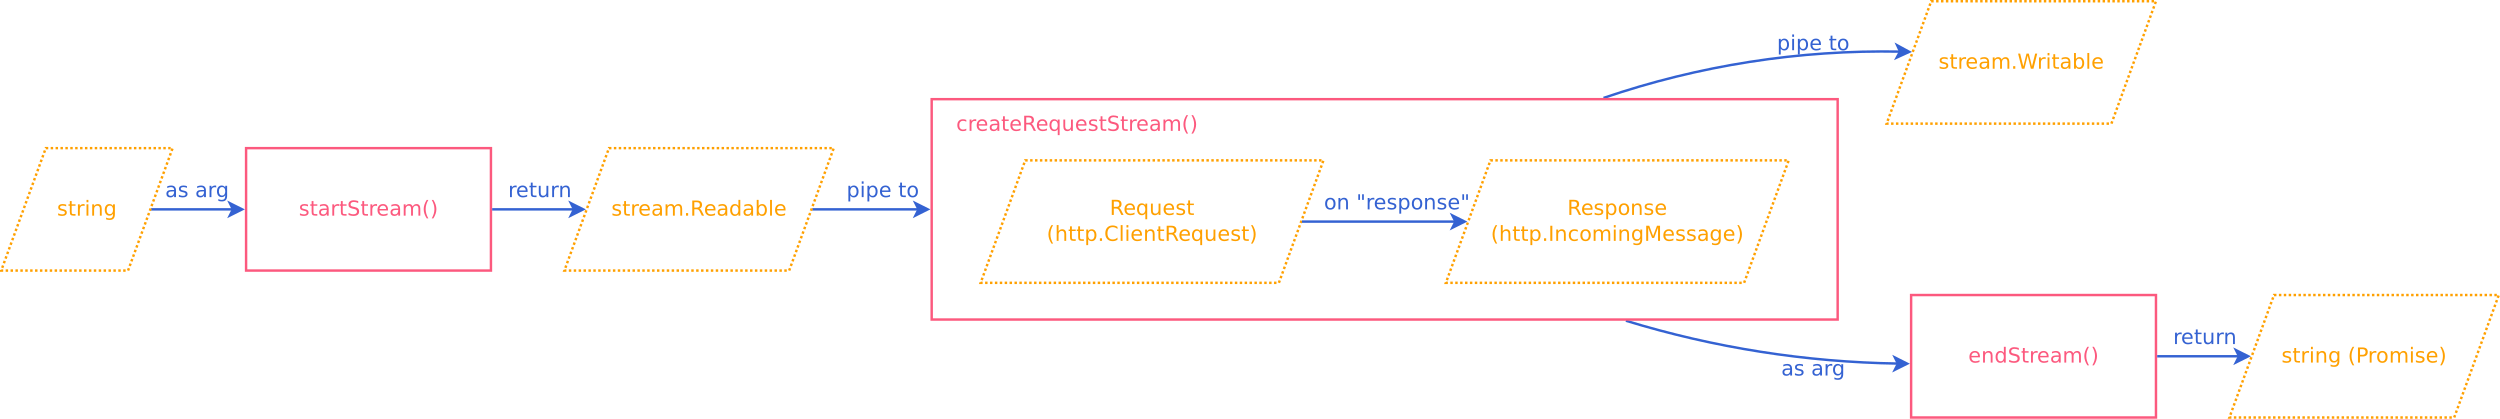<?xml version="1.0" encoding="UTF-8"?>
<svg xmlns="http://www.w3.org/2000/svg" xmlns:xlink="http://www.w3.org/1999/xlink" width="2042pt" height="342pt" viewBox="0 0 2042 342" version="1.1">
<defs>
<g>
<symbol overflow="visible" id="glyph0-0">
<path style="stroke:none;" d="M 0.844 3 L 0.844 -11.938 L 9.312 -11.938 L 9.312 3 Z M 1.797 2.047 L 8.375 2.047 L 8.375 -10.984 L 1.797 -10.984 Z M 1.797 2.047 "/>
</symbol>
<symbol overflow="visible" id="glyph0-1">
<path style="stroke:none;" d="M 7.5 -8.984 L 7.5 -7.547 C 7.07 -7.766 6.625 -7.93 6.156 -8.047 C 5.695 -8.16 5.219 -8.219 4.719 -8.219 C 3.969 -8.219 3.398 -8.098 3.016 -7.859 C 2.641 -7.629 2.453 -7.285 2.453 -6.828 C 2.453 -6.473 2.586 -6.191 2.859 -5.984 C 3.129 -5.785 3.672 -5.598 4.484 -5.422 L 5.016 -5.297 C 6.086 -5.066 6.852 -4.738 7.312 -4.312 C 7.77 -3.895 8 -3.312 8 -2.562 C 8 -1.695 7.656 -1.016 6.969 -0.516 C 6.289 -0.016 5.359 0.234 4.172 0.234 C 3.672 0.234 3.148 0.188 2.609 0.094 C 2.078 0 1.516 -0.145 0.922 -0.344 L 0.922 -1.906 C 1.484 -1.613 2.035 -1.395 2.578 -1.25 C 3.129 -1.102 3.672 -1.031 4.203 -1.031 C 4.922 -1.031 5.473 -1.148 5.859 -1.391 C 6.242 -1.641 6.438 -1.988 6.438 -2.438 C 6.438 -2.852 6.297 -3.172 6.016 -3.391 C 5.734 -3.609 5.125 -3.82 4.188 -4.031 L 3.656 -4.156 C 2.707 -4.352 2.023 -4.656 1.609 -5.062 C 1.191 -5.477 0.984 -6.039 0.984 -6.75 C 0.984 -7.625 1.289 -8.297 1.906 -8.766 C 2.531 -9.242 3.41 -9.484 4.547 -9.484 C 5.109 -9.484 5.633 -9.441 6.125 -9.359 C 6.625 -9.273 7.082 -9.148 7.5 -8.984 Z M 7.5 -8.984 "/>
</symbol>
<symbol overflow="visible" id="glyph0-2">
<path style="stroke:none;" d="M 3.094 -11.891 L 3.094 -9.266 L 6.234 -9.266 L 6.234 -8.078 L 3.094 -8.078 L 3.094 -3.047 C 3.094 -2.297 3.195 -1.812 3.406 -1.594 C 3.613 -1.383 4.035 -1.281 4.672 -1.281 L 6.234 -1.281 L 6.234 0 L 4.672 0 C 3.492 0 2.68 -0.219 2.234 -0.656 C 1.797 -1.094 1.578 -1.891 1.578 -3.047 L 1.578 -8.078 L 0.453 -8.078 L 0.453 -9.266 L 1.578 -9.266 L 1.578 -11.891 Z M 3.094 -11.891 "/>
</symbol>
<symbol overflow="visible" id="glyph0-3">
<path style="stroke:none;" d="M 5.812 -4.656 C 4.582 -4.656 3.727 -4.516 3.25 -4.234 C 2.77 -3.953 2.531 -3.473 2.531 -2.797 C 2.531 -2.254 2.707 -1.82 3.062 -1.5 C 3.426 -1.188 3.914 -1.031 4.531 -1.031 C 5.375 -1.031 6.047 -1.328 6.547 -1.922 C 7.055 -2.523 7.312 -3.32 7.312 -4.312 L 7.312 -4.656 Z M 8.844 -5.281 L 8.844 0 L 7.312 0 L 7.312 -1.406 C 6.969 -0.844 6.535 -0.426 6.016 -0.156 C 5.504 0.102 4.875 0.234 4.125 0.234 C 3.176 0.234 2.422 -0.031 1.859 -0.562 C 1.297 -1.094 1.016 -1.805 1.016 -2.703 C 1.016 -3.742 1.363 -4.523 2.062 -5.047 C 2.758 -5.578 3.801 -5.844 5.188 -5.844 L 7.312 -5.844 L 7.312 -6 C 7.312 -6.695 7.082 -7.238 6.625 -7.625 C 6.164 -8.008 5.52 -8.203 4.688 -8.203 C 4.156 -8.203 3.641 -8.133 3.141 -8 C 2.641 -7.875 2.16 -7.688 1.703 -7.438 L 1.703 -8.844 C 2.254 -9.051 2.789 -9.207 3.312 -9.312 C 3.844 -9.426 4.352 -9.484 4.844 -9.484 C 6.188 -9.484 7.188 -9.133 7.844 -8.438 C 8.508 -7.75 8.844 -6.695 8.844 -5.281 Z M 8.844 -5.281 "/>
</symbol>
<symbol overflow="visible" id="glyph0-4">
<path style="stroke:none;" d="M 6.969 -7.844 C 6.789 -7.938 6.602 -8.004 6.406 -8.047 C 6.207 -8.098 5.984 -8.125 5.734 -8.125 C 4.879 -8.125 4.219 -7.844 3.75 -7.281 C 3.289 -6.727 3.062 -5.926 3.062 -4.875 L 3.062 0 L 1.531 0 L 1.531 -9.266 L 3.062 -9.266 L 3.062 -7.828 C 3.383 -8.391 3.801 -8.805 4.312 -9.078 C 4.832 -9.348 5.457 -9.484 6.188 -9.484 C 6.289 -9.484 6.406 -9.473 6.531 -9.453 C 6.656 -9.441 6.797 -9.426 6.953 -9.406 Z M 6.969 -7.844 "/>
</symbol>
<symbol overflow="visible" id="glyph0-5">
<path style="stroke:none;" d="M 9.062 -11.938 L 9.062 -10.312 C 8.426 -10.613 7.828 -10.836 7.266 -10.984 C 6.703 -11.141 6.16 -11.219 5.641 -11.219 C 4.734 -11.219 4.031 -11.039 3.531 -10.688 C 3.039 -10.332 2.797 -9.832 2.797 -9.188 C 2.797 -8.633 2.957 -8.219 3.281 -7.938 C 3.613 -7.664 4.238 -7.441 5.156 -7.266 L 6.156 -7.062 C 7.406 -6.82 8.328 -6.398 8.922 -5.797 C 9.516 -5.203 9.812 -4.406 9.812 -3.406 C 9.812 -2.207 9.41 -1.301 8.609 -0.688 C 7.805 -0.07 6.629 0.234 5.078 0.234 C 4.492 0.234 3.867 0.164 3.203 0.031 C 2.547 -0.094 1.867 -0.285 1.172 -0.547 L 1.172 -2.266 C 1.848 -1.891 2.508 -1.602 3.156 -1.406 C 3.812 -1.207 4.453 -1.109 5.078 -1.109 C 6.035 -1.109 6.77 -1.297 7.281 -1.672 C 7.801 -2.047 8.062 -2.582 8.062 -3.281 C 8.062 -3.883 7.875 -4.359 7.5 -4.703 C 7.133 -5.047 6.523 -5.301 5.672 -5.469 L 4.656 -5.672 C 3.406 -5.922 2.5 -6.312 1.938 -6.844 C 1.383 -7.375 1.109 -8.109 1.109 -9.047 C 1.109 -10.141 1.492 -11 2.266 -11.625 C 3.035 -12.258 4.098 -12.578 5.453 -12.578 C 6.023 -12.578 6.613 -12.52 7.219 -12.406 C 7.82 -12.301 8.438 -12.145 9.062 -11.938 Z M 9.062 -11.938 "/>
</symbol>
<symbol overflow="visible" id="glyph0-6">
<path style="stroke:none;" d="M 9.516 -5.016 L 9.516 -4.266 L 2.516 -4.266 C 2.586 -3.223 2.906 -2.426 3.469 -1.875 C 4.031 -1.32 4.816 -1.047 5.828 -1.047 C 6.41 -1.047 6.977 -1.117 7.531 -1.266 C 8.082 -1.41 8.625 -1.625 9.156 -1.906 L 9.156 -0.469 C 8.613 -0.238 8.055 -0.066 7.484 0.047 C 6.91 0.172 6.328 0.234 5.734 0.234 C 4.254 0.234 3.082 -0.191 2.219 -1.047 C 1.363 -1.91 0.938 -3.078 0.938 -4.547 C 0.938 -6.055 1.344 -7.254 2.156 -8.141 C 2.977 -9.035 4.082 -9.484 5.469 -9.484 C 6.719 -9.484 7.703 -9.082 8.422 -8.281 C 9.148 -7.477 9.516 -6.391 9.516 -5.016 Z M 8 -5.453 C 7.988 -6.285 7.754 -6.953 7.297 -7.453 C 6.836 -7.953 6.234 -8.203 5.484 -8.203 C 4.641 -8.203 3.961 -7.957 3.453 -7.469 C 2.941 -6.988 2.648 -6.316 2.578 -5.453 Z M 8 -5.453 "/>
</symbol>
<symbol overflow="visible" id="glyph0-7">
<path style="stroke:none;" d="M 8.812 -7.484 C 9.188 -8.172 9.641 -8.676 10.172 -9 C 10.703 -9.32 11.328 -9.484 12.047 -9.484 C 13.004 -9.484 13.742 -9.145 14.266 -8.469 C 14.797 -7.789 15.062 -6.832 15.062 -5.594 L 15.062 0 L 13.531 0 L 13.531 -5.547 C 13.531 -6.43 13.375 -7.086 13.062 -7.516 C 12.75 -7.941 12.27 -8.156 11.625 -8.156 C 10.832 -8.156 10.207 -7.895 9.75 -7.375 C 9.289 -6.852 9.062 -6.141 9.062 -5.234 L 9.062 0 L 7.531 0 L 7.531 -5.547 C 7.531 -6.43 7.375 -7.086 7.062 -7.516 C 6.75 -7.941 6.266 -8.156 5.609 -8.156 C 4.828 -8.156 4.207 -7.891 3.75 -7.359 C 3.289 -6.836 3.062 -6.129 3.062 -5.234 L 3.062 0 L 1.531 0 L 1.531 -9.266 L 3.062 -9.266 L 3.062 -7.828 C 3.414 -8.391 3.832 -8.805 4.312 -9.078 C 4.801 -9.348 5.379 -9.484 6.047 -9.484 C 6.711 -9.484 7.281 -9.312 7.75 -8.969 C 8.227 -8.625 8.582 -8.129 8.812 -7.484 Z M 8.812 -7.484 "/>
</symbol>
<symbol overflow="visible" id="glyph0-8">
<path style="stroke:none;" d="M 5.25 -12.859 C 4.508 -11.586 3.957 -10.332 3.594 -9.094 C 3.238 -7.852 3.062 -6.594 3.062 -5.312 C 3.062 -4.039 3.242 -2.781 3.609 -1.531 C 3.973 -0.281 4.52 0.973 5.25 2.234 L 3.922 2.234 C 3.098 0.941 2.477 -0.328 2.062 -1.578 C 1.656 -2.836 1.453 -4.082 1.453 -5.312 C 1.453 -6.539 1.656 -7.781 2.062 -9.031 C 2.469 -10.281 3.086 -11.555 3.922 -12.859 Z M 5.25 -12.859 "/>
</symbol>
<symbol overflow="visible" id="glyph0-9">
<path style="stroke:none;" d="M 1.359 -12.859 L 2.672 -12.859 C 3.504 -11.555 4.125 -10.281 4.531 -9.031 C 4.945 -7.781 5.156 -6.539 5.156 -5.312 C 5.156 -4.082 4.945 -2.836 4.531 -1.578 C 4.125 -0.328 3.504 0.941 2.672 2.234 L 1.359 2.234 C 2.086 0.973 2.633 -0.281 3 -1.531 C 3.363 -2.781 3.547 -4.039 3.547 -5.312 C 3.547 -6.594 3.363 -7.852 3 -9.094 C 2.633 -10.332 2.086 -11.586 1.359 -12.859 Z M 1.359 -12.859 "/>
</symbol>
<symbol overflow="visible" id="glyph0-10">
<path style="stroke:none;" d="M 1.594 -9.266 L 3.125 -9.266 L 3.125 0 L 1.594 0 Z M 1.594 -12.875 L 3.125 -12.875 L 3.125 -10.938 L 1.594 -10.938 Z M 1.594 -12.875 "/>
</symbol>
<symbol overflow="visible" id="glyph0-11">
<path style="stroke:none;" d="M 9.297 -5.594 L 9.297 0 L 7.781 0 L 7.781 -5.547 C 7.781 -6.422 7.609 -7.07 7.266 -7.5 C 6.922 -7.938 6.406 -8.156 5.719 -8.156 C 4.895 -8.156 4.242 -7.895 3.766 -7.375 C 3.297 -6.852 3.062 -6.141 3.062 -5.234 L 3.062 0 L 1.531 0 L 1.531 -9.266 L 3.062 -9.266 L 3.062 -7.828 C 3.426 -8.379 3.852 -8.789 4.344 -9.062 C 4.844 -9.344 5.414 -9.484 6.062 -9.484 C 7.125 -9.484 7.926 -9.156 8.469 -8.5 C 9.02 -7.844 9.297 -6.875 9.297 -5.594 Z M 9.297 -5.594 "/>
</symbol>
<symbol overflow="visible" id="glyph0-12">
<path style="stroke:none;" d="M 7.688 -4.734 C 7.688 -5.836 7.457 -6.691 7 -7.297 C 6.551 -7.91 5.914 -8.219 5.094 -8.219 C 4.281 -8.219 3.645 -7.91 3.188 -7.297 C 2.727 -6.691 2.5 -5.836 2.5 -4.734 C 2.5 -3.641 2.727 -2.789 3.188 -2.188 C 3.645 -1.582 4.281 -1.281 5.094 -1.281 C 5.914 -1.281 6.551 -1.582 7 -2.188 C 7.457 -2.789 7.688 -3.641 7.688 -4.734 Z M 9.219 -1.156 C 9.219 0.426 8.863 1.598 8.156 2.359 C 7.457 3.129 6.391 3.516 4.953 3.516 C 4.41 3.516 3.898 3.473 3.422 3.391 C 2.953 3.316 2.492 3.195 2.047 3.031 L 2.047 1.562 C 2.492 1.801 2.938 1.977 3.375 2.094 C 3.812 2.207 4.254 2.266 4.703 2.266 C 5.703 2.266 6.445 2.004 6.938 1.484 C 7.438 0.961 7.688 0.176 7.688 -0.875 L 7.688 -1.625 C 7.375 -1.082 6.973 -0.676 6.484 -0.406 C 5.992 -0.133 5.406 0 4.719 0 C 3.582 0 2.664 -0.43 1.969 -1.297 C 1.281 -2.16 0.938 -3.305 0.938 -4.734 C 0.938 -6.172 1.281 -7.32 1.969 -8.188 C 2.664 -9.051 3.582 -9.484 4.719 -9.484 C 5.406 -9.484 5.992 -9.348 6.484 -9.078 C 6.973 -8.805 7.375 -8.398 7.688 -7.859 L 7.688 -9.266 L 9.219 -9.266 Z M 9.219 -1.156 "/>
</symbol>
<symbol overflow="visible" id="glyph0-13">
<path style="stroke:none;" d="M 1.812 -2.094 L 3.562 -2.094 L 3.562 0 L 1.812 0 Z M 1.812 -2.094 "/>
</symbol>
<symbol overflow="visible" id="glyph0-14">
<path style="stroke:none;" d="M 7.516 -5.797 C 7.879 -5.672 8.227 -5.41 8.562 -5.016 C 8.906 -4.617 9.242 -4.07 9.578 -3.375 L 11.281 0 L 9.484 0 L 7.906 -3.172 C 7.5 -3.992 7.102 -4.539 6.719 -4.812 C 6.332 -5.082 5.812 -5.219 5.156 -5.219 L 3.328 -5.219 L 3.328 0 L 1.656 0 L 1.656 -12.344 L 5.438 -12.344 C 6.844 -12.344 7.895 -12.047 8.594 -11.453 C 9.289 -10.867 9.641 -9.984 9.641 -8.797 C 9.641 -8.016 9.457 -7.367 9.094 -6.859 C 8.727 -6.348 8.203 -5.992 7.516 -5.797 Z M 3.328 -10.969 L 3.328 -6.594 L 5.438 -6.594 C 6.238 -6.594 6.844 -6.773 7.25 -7.141 C 7.664 -7.516 7.875 -8.066 7.875 -8.797 C 7.875 -9.516 7.664 -10.055 7.25 -10.422 C 6.844 -10.785 6.238 -10.969 5.438 -10.969 Z M 3.328 -10.969 "/>
</symbol>
<symbol overflow="visible" id="glyph0-15">
<path style="stroke:none;" d="M 7.688 -7.859 L 7.688 -12.875 L 9.219 -12.875 L 9.219 0 L 7.688 0 L 7.688 -1.391 C 7.375 -0.836 6.973 -0.426 6.484 -0.156 C 5.992 0.102 5.406 0.234 4.719 0.234 C 3.602 0.234 2.691 -0.207 1.984 -1.094 C 1.285 -1.988 0.938 -3.164 0.938 -4.625 C 0.938 -6.082 1.285 -7.254 1.984 -8.141 C 2.691 -9.035 3.602 -9.484 4.719 -9.484 C 5.406 -9.484 5.992 -9.348 6.484 -9.078 C 6.973 -8.816 7.375 -8.41 7.688 -7.859 Z M 2.5 -4.625 C 2.5 -3.5 2.727 -2.617 3.188 -1.984 C 3.656 -1.348 4.289 -1.031 5.094 -1.031 C 5.895 -1.031 6.523 -1.348 6.984 -1.984 C 7.453 -2.617 7.688 -3.5 7.688 -4.625 C 7.688 -5.738 7.453 -6.613 6.984 -7.25 C 6.523 -7.895 5.895 -8.219 5.094 -8.219 C 4.289 -8.219 3.656 -7.895 3.188 -7.25 C 2.727 -6.613 2.5 -5.738 2.5 -4.625 Z M 2.5 -4.625 "/>
</symbol>
<symbol overflow="visible" id="glyph0-16">
<path style="stroke:none;" d="M 8.25 -4.625 C 8.25 -5.738 8.016 -6.613 7.547 -7.25 C 7.086 -7.895 6.457 -8.219 5.656 -8.219 C 4.852 -8.219 4.219 -7.895 3.75 -7.25 C 3.289 -6.613 3.062 -5.738 3.062 -4.625 C 3.062 -3.5 3.289 -2.617 3.75 -1.984 C 4.219 -1.348 4.852 -1.031 5.656 -1.031 C 6.457 -1.031 7.086 -1.348 7.547 -1.984 C 8.016 -2.617 8.25 -3.5 8.25 -4.625 Z M 3.062 -7.859 C 3.383 -8.41 3.789 -8.816 4.281 -9.078 C 4.77 -9.348 5.352 -9.484 6.031 -9.484 C 7.156 -9.484 8.066 -9.035 8.766 -8.141 C 9.473 -7.254 9.828 -6.082 9.828 -4.625 C 9.828 -3.164 9.473 -1.988 8.766 -1.094 C 8.066 -0.207 7.156 0.234 6.031 0.234 C 5.352 0.234 4.77 0.102 4.281 -0.156 C 3.789 -0.426 3.383 -0.836 3.062 -1.391 L 3.062 0 L 1.531 0 L 1.531 -12.875 L 3.062 -12.875 Z M 3.062 -7.859 "/>
</symbol>
<symbol overflow="visible" id="glyph0-17">
<path style="stroke:none;" d="M 1.594 -12.875 L 3.125 -12.875 L 3.125 0 L 1.594 0 Z M 1.594 -12.875 "/>
</symbol>
<symbol overflow="visible" id="glyph0-18">
<path style="stroke:none;" d="M 0.562 -12.344 L 2.25 -12.344 L 4.844 -1.906 L 7.438 -12.344 L 9.312 -12.344 L 11.906 -1.906 L 14.5 -12.344 L 16.188 -12.344 L 13.094 0 L 10.984 0 L 8.391 -10.719 L 5.75 0 L 3.656 0 Z M 0.562 -12.344 "/>
</symbol>
<symbol overflow="visible" id="glyph0-19">
<path style="stroke:none;" d=""/>
</symbol>
<symbol overflow="visible" id="glyph0-20">
<path style="stroke:none;" d="M 3.328 -10.969 L 3.328 -6.328 L 5.438 -6.328 C 6.207 -6.328 6.805 -6.531 7.234 -6.938 C 7.66 -7.344 7.875 -7.914 7.875 -8.656 C 7.875 -9.395 7.66 -9.961 7.234 -10.359 C 6.805 -10.766 6.207 -10.969 5.438 -10.969 Z M 1.656 -12.344 L 5.438 -12.344 C 6.82 -12.344 7.867 -12.031 8.578 -11.406 C 9.285 -10.781 9.641 -9.863 9.641 -8.656 C 9.641 -7.438 9.285 -6.516 8.578 -5.891 C 7.867 -5.273 6.82 -4.969 5.438 -4.969 L 3.328 -4.969 L 3.328 0 L 1.656 0 Z M 1.656 -12.344 "/>
</symbol>
<symbol overflow="visible" id="glyph0-21">
<path style="stroke:none;" d="M 5.188 -8.203 C 4.375 -8.203 3.727 -7.879 3.25 -7.234 C 2.77 -6.598 2.531 -5.727 2.531 -4.625 C 2.531 -3.508 2.766 -2.633 3.234 -2 C 3.711 -1.363 4.363 -1.047 5.188 -1.047 C 6 -1.047 6.641 -1.363 7.109 -2 C 7.586 -2.645 7.828 -3.52 7.828 -4.625 C 7.828 -5.719 7.586 -6.586 7.109 -7.234 C 6.641 -7.879 6 -8.203 5.188 -8.203 Z M 5.188 -9.484 C 6.508 -9.484 7.547 -9.051 8.297 -8.188 C 9.055 -7.332 9.438 -6.145 9.438 -4.625 C 9.438 -3.102 9.055 -1.91 8.297 -1.047 C 7.547 -0.191 6.508 0.234 5.188 0.234 C 3.852 0.234 2.812 -0.191 2.062 -1.047 C 1.312 -1.91 0.938 -3.102 0.938 -4.625 C 0.938 -6.145 1.312 -7.332 2.062 -8.188 C 2.812 -9.051 3.852 -9.484 5.188 -9.484 Z M 5.188 -9.484 "/>
</symbol>
<symbol overflow="visible" id="glyph0-22">
<path style="stroke:none;" d="M 8.266 -8.906 L 8.266 -7.484 C 7.828 -7.723 7.391 -7.898 6.953 -8.016 C 6.523 -8.141 6.094 -8.203 5.656 -8.203 C 4.664 -8.203 3.895 -7.883 3.344 -7.25 C 2.801 -6.625 2.531 -5.75 2.531 -4.625 C 2.531 -3.488 2.801 -2.609 3.344 -1.984 C 3.895 -1.359 4.664 -1.047 5.656 -1.047 C 6.094 -1.047 6.523 -1.102 6.953 -1.219 C 7.391 -1.344 7.828 -1.523 8.266 -1.766 L 8.266 -0.359 C 7.836 -0.16 7.395 -0.016 6.938 0.078 C 6.488 0.18 6.004 0.234 5.484 0.234 C 4.098 0.234 2.992 -0.203 2.172 -1.078 C 1.348 -1.953 0.938 -3.133 0.938 -4.625 C 0.938 -6.133 1.348 -7.32 2.172 -8.188 C 3.004 -9.051 4.145 -9.484 5.594 -9.484 C 6.062 -9.484 6.52 -9.438 6.969 -9.344 C 7.414 -9.25 7.848 -9.102 8.266 -8.906 Z M 8.266 -8.906 "/>
</symbol>
<symbol overflow="visible" id="glyph0-23">
<path style="stroke:none;" d="M 2.5 -4.625 C 2.5 -3.5 2.727 -2.617 3.188 -1.984 C 3.656 -1.348 4.289 -1.031 5.094 -1.031 C 5.895 -1.031 6.523 -1.348 6.984 -1.984 C 7.453 -2.617 7.688 -3.5 7.688 -4.625 C 7.688 -5.738 7.453 -6.613 6.984 -7.25 C 6.523 -7.895 5.895 -8.219 5.094 -8.219 C 4.289 -8.219 3.656 -7.895 3.188 -7.25 C 2.727 -6.613 2.5 -5.738 2.5 -4.625 Z M 7.688 -1.391 C 7.375 -0.836 6.973 -0.426 6.484 -0.156 C 5.992 0.102 5.406 0.234 4.719 0.234 C 3.602 0.234 2.691 -0.207 1.984 -1.094 C 1.285 -1.988 0.938 -3.164 0.938 -4.625 C 0.938 -6.082 1.285 -7.254 1.984 -8.141 C 2.691 -9.035 3.602 -9.484 4.719 -9.484 C 5.406 -9.484 5.992 -9.348 6.484 -9.078 C 6.973 -8.816 7.375 -8.41 7.688 -7.859 L 7.688 -9.266 L 9.219 -9.266 L 9.219 3.516 L 7.688 3.516 Z M 7.688 -1.391 "/>
</symbol>
<symbol overflow="visible" id="glyph0-24">
<path style="stroke:none;" d="M 1.438 -3.656 L 1.438 -9.266 L 2.953 -9.266 L 2.953 -3.719 C 2.953 -2.832 3.125 -2.172 3.469 -1.734 C 3.812 -1.297 4.328 -1.078 5.016 -1.078 C 5.836 -1.078 6.484 -1.336 6.953 -1.859 C 7.43 -2.391 7.672 -3.109 7.672 -4.016 L 7.672 -9.266 L 9.203 -9.266 L 9.203 0 L 7.672 0 L 7.672 -1.422 C 7.305 -0.859 6.879 -0.441 6.391 -0.172 C 5.898 0.098 5.332 0.234 4.688 0.234 C 3.625 0.234 2.816 -0.094 2.266 -0.75 C 1.711 -1.414 1.438 -2.383 1.438 -3.656 Z M 1.438 -3.656 "/>
</symbol>
<symbol overflow="visible" id="glyph0-25">
<path style="stroke:none;" d="M 9.297 -5.594 L 9.297 0 L 7.781 0 L 7.781 -5.547 C 7.781 -6.422 7.609 -7.07 7.266 -7.5 C 6.922 -7.938 6.406 -8.156 5.719 -8.156 C 4.895 -8.156 4.242 -7.895 3.766 -7.375 C 3.297 -6.852 3.062 -6.141 3.062 -5.234 L 3.062 0 L 1.531 0 L 1.531 -12.875 L 3.062 -12.875 L 3.062 -7.828 C 3.426 -8.379 3.852 -8.789 4.344 -9.062 C 4.844 -9.344 5.414 -9.484 6.062 -9.484 C 7.125 -9.484 7.926 -9.156 8.469 -8.5 C 9.02 -7.844 9.297 -6.875 9.297 -5.594 Z M 9.297 -5.594 "/>
</symbol>
<symbol overflow="visible" id="glyph0-26">
<path style="stroke:none;" d="M 3.062 -1.391 L 3.062 3.516 L 1.531 3.516 L 1.531 -9.266 L 3.062 -9.266 L 3.062 -7.859 C 3.383 -8.41 3.789 -8.816 4.281 -9.078 C 4.77 -9.348 5.352 -9.484 6.031 -9.484 C 7.156 -9.484 8.066 -9.035 8.766 -8.141 C 9.473 -7.254 9.828 -6.082 9.828 -4.625 C 9.828 -3.164 9.473 -1.988 8.766 -1.094 C 8.066 -0.207 7.156 0.234 6.031 0.234 C 5.352 0.234 4.77 0.102 4.281 -0.156 C 3.789 -0.426 3.383 -0.836 3.062 -1.391 Z M 8.25 -4.625 C 8.25 -5.738 8.016 -6.613 7.547 -7.25 C 7.086 -7.895 6.457 -8.219 5.656 -8.219 C 4.852 -8.219 4.219 -7.895 3.75 -7.25 C 3.289 -6.613 3.062 -5.738 3.062 -4.625 C 3.062 -3.5 3.289 -2.617 3.75 -1.984 C 4.219 -1.348 4.852 -1.031 5.656 -1.031 C 6.457 -1.031 7.086 -1.348 7.547 -1.984 C 8.016 -2.617 8.25 -3.5 8.25 -4.625 Z M 8.25 -4.625 "/>
</symbol>
<symbol overflow="visible" id="glyph0-27">
<path style="stroke:none;" d="M 10.906 -11.391 L 10.906 -9.641 C 10.344 -10.16 9.742 -10.551 9.109 -10.812 C 8.473 -11.07 7.797 -11.203 7.078 -11.203 C 5.672 -11.203 4.594 -10.77 3.844 -9.906 C 3.094 -9.039 2.719 -7.789 2.719 -6.156 C 2.719 -4.531 3.094 -3.285 3.844 -2.422 C 4.594 -1.566 5.672 -1.141 7.078 -1.141 C 7.797 -1.141 8.473 -1.266 9.109 -1.516 C 9.742 -1.773 10.344 -2.172 10.906 -2.703 L 10.906 -0.953 C 10.32 -0.555 9.703 -0.258 9.047 -0.062 C 8.398 0.133 7.711 0.234 6.984 0.234 C 5.109 0.234 3.633 -0.332 2.562 -1.469 C 1.488 -2.613 0.953 -4.176 0.953 -6.156 C 0.953 -8.145 1.488 -9.711 2.562 -10.859 C 3.633 -12.004 5.109 -12.578 6.984 -12.578 C 7.723 -12.578 8.414 -12.477 9.062 -12.281 C 9.719 -12.082 10.332 -11.785 10.906 -11.391 Z M 10.906 -11.391 "/>
</symbol>
<symbol overflow="visible" id="glyph0-28">
<path style="stroke:none;" d="M 1.656 -12.344 L 3.328 -12.344 L 3.328 0 L 1.656 0 Z M 1.656 -12.344 "/>
</symbol>
<symbol overflow="visible" id="glyph0-29">
<path style="stroke:none;" d="M 1.656 -12.344 L 4.156 -12.344 L 7.297 -3.938 L 10.469 -12.344 L 12.953 -12.344 L 12.953 0 L 11.328 0 L 11.328 -10.844 L 8.141 -2.375 L 6.469 -2.375 L 3.281 -10.844 L 3.281 0 L 1.656 0 Z M 1.656 -12.344 "/>
</symbol>
<symbol overflow="visible" id="glyph1-0">
<path style="stroke:none;" d="M 0.844 3 L 0.844 -11.938 L 9.312 -11.938 L 9.312 3 Z M 1.797 2.047 L 8.375 2.047 L 8.375 -10.984 L 1.797 -10.984 Z M 1.797 2.047 "/>
</symbol>
<symbol overflow="visible" id="glyph1-1">
<path style="stroke:none;" d="M 3.062 -1.391 L 3.062 3.516 L 1.531 3.516 L 1.531 -9.266 L 3.062 -9.266 L 3.062 -7.859 C 3.383 -8.41 3.789 -8.816 4.281 -9.078 C 4.77 -9.348 5.352 -9.484 6.031 -9.484 C 7.156 -9.484 8.066 -9.035 8.766 -8.141 C 9.473 -7.254 9.828 -6.082 9.828 -4.625 C 9.828 -3.164 9.473 -1.988 8.766 -1.094 C 8.066 -0.207 7.156 0.234 6.031 0.234 C 5.352 0.234 4.77 0.102 4.281 -0.156 C 3.789 -0.426 3.383 -0.836 3.062 -1.391 Z M 8.25 -4.625 C 8.25 -5.738 8.016 -6.613 7.547 -7.25 C 7.086 -7.895 6.457 -8.219 5.656 -8.219 C 4.852 -8.219 4.219 -7.895 3.75 -7.25 C 3.289 -6.613 3.062 -5.738 3.062 -4.625 C 3.062 -3.5 3.289 -2.617 3.75 -1.984 C 4.219 -1.348 4.852 -1.031 5.656 -1.031 C 6.457 -1.031 7.086 -1.348 7.547 -1.984 C 8.016 -2.617 8.25 -3.5 8.25 -4.625 Z M 8.25 -4.625 "/>
</symbol>
<symbol overflow="visible" id="glyph1-2">
<path style="stroke:none;" d="M 1.594 -9.266 L 3.125 -9.266 L 3.125 0 L 1.594 0 Z M 1.594 -12.875 L 3.125 -12.875 L 3.125 -10.938 L 1.594 -10.938 Z M 1.594 -12.875 "/>
</symbol>
<symbol overflow="visible" id="glyph1-3">
<path style="stroke:none;" d="M 9.516 -5.016 L 9.516 -4.266 L 2.516 -4.266 C 2.586 -3.223 2.906 -2.426 3.469 -1.875 C 4.031 -1.32 4.816 -1.047 5.828 -1.047 C 6.41 -1.047 6.977 -1.117 7.531 -1.266 C 8.082 -1.41 8.625 -1.625 9.156 -1.906 L 9.156 -0.469 C 8.613 -0.238 8.055 -0.066 7.484 0.047 C 6.91 0.172 6.328 0.234 5.734 0.234 C 4.254 0.234 3.082 -0.191 2.219 -1.047 C 1.363 -1.91 0.938 -3.078 0.938 -4.547 C 0.938 -6.055 1.344 -7.254 2.156 -8.141 C 2.977 -9.035 4.082 -9.484 5.469 -9.484 C 6.719 -9.484 7.703 -9.082 8.422 -8.281 C 9.148 -7.477 9.516 -6.391 9.516 -5.016 Z M 8 -5.453 C 7.988 -6.285 7.754 -6.953 7.297 -7.453 C 6.836 -7.953 6.234 -8.203 5.484 -8.203 C 4.641 -8.203 3.961 -7.957 3.453 -7.469 C 2.941 -6.988 2.648 -6.316 2.578 -5.453 Z M 8 -5.453 "/>
</symbol>
<symbol overflow="visible" id="glyph1-4">
<path style="stroke:none;" d=""/>
</symbol>
<symbol overflow="visible" id="glyph1-5">
<path style="stroke:none;" d="M 3.094 -11.891 L 3.094 -9.266 L 6.234 -9.266 L 6.234 -8.078 L 3.094 -8.078 L 3.094 -3.047 C 3.094 -2.297 3.195 -1.812 3.406 -1.594 C 3.613 -1.383 4.035 -1.281 4.672 -1.281 L 6.234 -1.281 L 6.234 0 L 4.672 0 C 3.492 0 2.68 -0.219 2.234 -0.656 C 1.797 -1.094 1.578 -1.891 1.578 -3.047 L 1.578 -8.078 L 0.453 -8.078 L 0.453 -9.266 L 1.578 -9.266 L 1.578 -11.891 Z M 3.094 -11.891 "/>
</symbol>
<symbol overflow="visible" id="glyph1-6">
<path style="stroke:none;" d="M 5.188 -8.203 C 4.375 -8.203 3.727 -7.879 3.25 -7.234 C 2.77 -6.598 2.531 -5.727 2.531 -4.625 C 2.531 -3.508 2.766 -2.633 3.234 -2 C 3.711 -1.363 4.363 -1.047 5.188 -1.047 C 6 -1.047 6.641 -1.363 7.109 -2 C 7.586 -2.645 7.828 -3.52 7.828 -4.625 C 7.828 -5.719 7.586 -6.586 7.109 -7.234 C 6.641 -7.879 6 -8.203 5.188 -8.203 Z M 5.188 -9.484 C 6.508 -9.484 7.547 -9.051 8.297 -8.188 C 9.055 -7.332 9.438 -6.145 9.438 -4.625 C 9.438 -3.102 9.055 -1.91 8.297 -1.047 C 7.547 -0.191 6.508 0.234 5.188 0.234 C 3.852 0.234 2.812 -0.191 2.062 -1.047 C 1.312 -1.91 0.938 -3.102 0.938 -4.625 C 0.938 -6.145 1.312 -7.332 2.062 -8.188 C 2.812 -9.051 3.852 -9.484 5.188 -9.484 Z M 5.188 -9.484 "/>
</symbol>
<symbol overflow="visible" id="glyph1-7">
<path style="stroke:none;" d="M 5.812 -4.656 C 4.582 -4.656 3.727 -4.516 3.25 -4.234 C 2.77 -3.953 2.531 -3.473 2.531 -2.797 C 2.531 -2.254 2.707 -1.82 3.062 -1.5 C 3.426 -1.188 3.914 -1.031 4.531 -1.031 C 5.375 -1.031 6.047 -1.328 6.547 -1.922 C 7.055 -2.523 7.312 -3.32 7.312 -4.312 L 7.312 -4.656 Z M 8.844 -5.281 L 8.844 0 L 7.312 0 L 7.312 -1.406 C 6.969 -0.844 6.535 -0.426 6.016 -0.156 C 5.504 0.102 4.875 0.234 4.125 0.234 C 3.176 0.234 2.422 -0.031 1.859 -0.562 C 1.297 -1.094 1.016 -1.805 1.016 -2.703 C 1.016 -3.742 1.363 -4.523 2.062 -5.047 C 2.758 -5.578 3.801 -5.844 5.188 -5.844 L 7.312 -5.844 L 7.312 -6 C 7.312 -6.695 7.082 -7.238 6.625 -7.625 C 6.164 -8.008 5.52 -8.203 4.688 -8.203 C 4.156 -8.203 3.641 -8.133 3.141 -8 C 2.641 -7.875 2.16 -7.688 1.703 -7.438 L 1.703 -8.844 C 2.254 -9.051 2.789 -9.207 3.312 -9.312 C 3.844 -9.426 4.352 -9.484 4.844 -9.484 C 6.188 -9.484 7.188 -9.133 7.844 -8.438 C 8.508 -7.75 8.844 -6.695 8.844 -5.281 Z M 8.844 -5.281 "/>
</symbol>
<symbol overflow="visible" id="glyph1-8">
<path style="stroke:none;" d="M 7.5 -8.984 L 7.5 -7.547 C 7.07 -7.766 6.625 -7.93 6.156 -8.047 C 5.695 -8.16 5.219 -8.219 4.719 -8.219 C 3.969 -8.219 3.398 -8.098 3.016 -7.859 C 2.641 -7.629 2.453 -7.285 2.453 -6.828 C 2.453 -6.473 2.586 -6.191 2.859 -5.984 C 3.129 -5.785 3.672 -5.598 4.484 -5.422 L 5.016 -5.297 C 6.086 -5.066 6.852 -4.738 7.312 -4.312 C 7.77 -3.895 8 -3.312 8 -2.562 C 8 -1.695 7.656 -1.016 6.969 -0.516 C 6.289 -0.016 5.359 0.234 4.172 0.234 C 3.672 0.234 3.148 0.188 2.609 0.094 C 2.078 0 1.516 -0.145 0.922 -0.344 L 0.922 -1.906 C 1.484 -1.613 2.035 -1.395 2.578 -1.25 C 3.129 -1.102 3.672 -1.031 4.203 -1.031 C 4.922 -1.031 5.473 -1.148 5.859 -1.391 C 6.242 -1.641 6.438 -1.988 6.438 -2.438 C 6.438 -2.852 6.297 -3.172 6.016 -3.391 C 5.734 -3.609 5.125 -3.82 4.188 -4.031 L 3.656 -4.156 C 2.707 -4.352 2.023 -4.656 1.609 -5.062 C 1.191 -5.477 0.984 -6.039 0.984 -6.75 C 0.984 -7.625 1.289 -8.297 1.906 -8.766 C 2.531 -9.242 3.41 -9.484 4.547 -9.484 C 5.109 -9.484 5.633 -9.441 6.125 -9.359 C 6.625 -9.273 7.082 -9.148 7.5 -8.984 Z M 7.5 -8.984 "/>
</symbol>
<symbol overflow="visible" id="glyph1-9">
<path style="stroke:none;" d="M 6.969 -7.844 C 6.789 -7.938 6.602 -8.004 6.406 -8.047 C 6.207 -8.098 5.984 -8.125 5.734 -8.125 C 4.879 -8.125 4.219 -7.844 3.75 -7.281 C 3.289 -6.727 3.062 -5.926 3.062 -4.875 L 3.062 0 L 1.531 0 L 1.531 -9.266 L 3.062 -9.266 L 3.062 -7.828 C 3.383 -8.391 3.801 -8.805 4.312 -9.078 C 4.832 -9.348 5.457 -9.484 6.188 -9.484 C 6.289 -9.484 6.406 -9.473 6.531 -9.453 C 6.656 -9.441 6.797 -9.426 6.953 -9.406 Z M 6.969 -7.844 "/>
</symbol>
<symbol overflow="visible" id="glyph1-10">
<path style="stroke:none;" d="M 7.688 -4.734 C 7.688 -5.836 7.457 -6.691 7 -7.297 C 6.551 -7.91 5.914 -8.219 5.094 -8.219 C 4.281 -8.219 3.645 -7.91 3.188 -7.297 C 2.727 -6.691 2.5 -5.836 2.5 -4.734 C 2.5 -3.641 2.727 -2.789 3.188 -2.188 C 3.645 -1.582 4.281 -1.281 5.094 -1.281 C 5.914 -1.281 6.551 -1.582 7 -2.188 C 7.457 -2.789 7.688 -3.641 7.688 -4.734 Z M 9.219 -1.156 C 9.219 0.426 8.863 1.598 8.156 2.359 C 7.457 3.129 6.391 3.516 4.953 3.516 C 4.41 3.516 3.898 3.473 3.422 3.391 C 2.953 3.316 2.492 3.195 2.047 3.031 L 2.047 1.562 C 2.492 1.801 2.938 1.977 3.375 2.094 C 3.812 2.207 4.254 2.266 4.703 2.266 C 5.703 2.266 6.445 2.004 6.938 1.484 C 7.438 0.961 7.688 0.176 7.688 -0.875 L 7.688 -1.625 C 7.375 -1.082 6.973 -0.676 6.484 -0.406 C 5.992 -0.133 5.406 0 4.719 0 C 3.582 0 2.664 -0.43 1.969 -1.297 C 1.281 -2.16 0.938 -3.305 0.938 -4.734 C 0.938 -6.172 1.281 -7.32 1.969 -8.188 C 2.664 -9.051 3.582 -9.484 4.719 -9.484 C 5.406 -9.484 5.992 -9.348 6.484 -9.078 C 6.973 -8.805 7.375 -8.398 7.688 -7.859 L 7.688 -9.266 L 9.219 -9.266 Z M 9.219 -1.156 "/>
</symbol>
<symbol overflow="visible" id="glyph1-11">
<path style="stroke:none;" d="M 1.438 -3.656 L 1.438 -9.266 L 2.953 -9.266 L 2.953 -3.719 C 2.953 -2.832 3.125 -2.172 3.469 -1.734 C 3.812 -1.297 4.328 -1.078 5.016 -1.078 C 5.836 -1.078 6.484 -1.336 6.953 -1.859 C 7.43 -2.391 7.672 -3.109 7.672 -4.016 L 7.672 -9.266 L 9.203 -9.266 L 9.203 0 L 7.672 0 L 7.672 -1.422 C 7.305 -0.859 6.879 -0.441 6.391 -0.172 C 5.898 0.098 5.332 0.234 4.688 0.234 C 3.625 0.234 2.816 -0.094 2.266 -0.75 C 1.711 -1.414 1.438 -2.383 1.438 -3.656 Z M 1.438 -3.656 "/>
</symbol>
<symbol overflow="visible" id="glyph1-12">
<path style="stroke:none;" d="M 9.297 -5.594 L 9.297 0 L 7.781 0 L 7.781 -5.547 C 7.781 -6.422 7.609 -7.07 7.266 -7.5 C 6.922 -7.938 6.406 -8.156 5.719 -8.156 C 4.895 -8.156 4.242 -7.895 3.766 -7.375 C 3.297 -6.852 3.062 -6.141 3.062 -5.234 L 3.062 0 L 1.531 0 L 1.531 -9.266 L 3.062 -9.266 L 3.062 -7.828 C 3.426 -8.379 3.852 -8.789 4.344 -9.062 C 4.844 -9.344 5.414 -9.484 6.062 -9.484 C 7.125 -9.484 7.926 -9.156 8.469 -8.5 C 9.02 -7.844 9.297 -6.875 9.297 -5.594 Z M 9.297 -5.594 "/>
</symbol>
<symbol overflow="visible" id="glyph1-13">
<path style="stroke:none;" d="M 3.031 -12.344 L 3.031 -7.75 L 1.625 -7.75 L 1.625 -12.344 Z M 6.156 -12.344 L 6.156 -7.75 L 4.75 -7.75 L 4.75 -12.344 Z M 6.156 -12.344 "/>
</symbol>
</g>
</defs>
<g id="surface2124494">
<rect x="0" y="0" width="2042" height="342" style="fill:rgb(100%,100%,100%);fill-opacity:1;stroke:none;"/>
<path style="fill-rule:evenodd;fill:rgb(100%,100%,100%);fill-opacity:1;stroke-width:0.1;stroke-linecap:butt;stroke-linejoin:miter;stroke:rgb(98.824%,34.902%,49.412%);stroke-opacity:1;stroke-miterlimit:10;" d="M -17 10 L -7 10 L -7 15 L -17 15 Z M -17 10 " transform="matrix(20,0,0,20,541,-79)"/>
<g style="fill:rgb(98.824%,34.902%,49.412%);fill-opacity:1;">
  <use xlink:href="#glyph0-1" x="244.066" y="176.147"/>
  <use xlink:href="#glyph0-2" x="252.955" y="176.147"/>
  <use xlink:href="#glyph0-3" x="259.622" y="176.147"/>
  <use xlink:href="#glyph0-4" x="269.9" y="176.147"/>
  <use xlink:href="#glyph0-2" x="276.844" y="176.147"/>
  <use xlink:href="#glyph0-5" x="283.511" y="176.147"/>
  <use xlink:href="#glyph0-2" x="294.344" y="176.147"/>
  <use xlink:href="#glyph0-4" x="301.011" y="176.147"/>
  <use xlink:href="#glyph0-6" x="307.4" y="176.147"/>
  <use xlink:href="#glyph0-3" x="317.955" y="176.147"/>
  <use xlink:href="#glyph0-7" x="328.233" y="176.147"/>
  <use xlink:href="#glyph0-8" x="344.622" y="176.147"/>
  <use xlink:href="#glyph0-9" x="351.289" y="176.147"/>
</g>
<path style="fill:none;stroke-width:0.1;stroke-linecap:butt;stroke-linejoin:miter;stroke:rgb(20.392%,38.431%,82.353%);stroke-opacity:1;stroke-miterlimit:10;" d="M -20.88 12.5 L -17.536 12.5 " transform="matrix(20,0,0,20,541,-79)"/>
<path style="fill-rule:evenodd;fill:rgb(20.392%,38.431%,82.353%);fill-opacity:1;stroke-width:0.1;stroke-linecap:butt;stroke-linejoin:miter;stroke:rgb(20.392%,38.431%,82.353%);stroke-opacity:1;stroke-miterlimit:10;" d="M -17.161 12.5 L -17.661 12.75 L -17.536 12.5 L -17.661 12.25 Z M -17.161 12.5 " transform="matrix(20,0,0,20,541,-79)"/>
<path style="fill:none;stroke-width:0.1;stroke-linecap:butt;stroke-linejoin:miter;stroke:rgb(20.392%,38.431%,82.353%);stroke-opacity:1;stroke-miterlimit:10;" d="M -6.95 12.5 L -3.608 12.5 " transform="matrix(20,0,0,20,541,-79)"/>
<path style="fill-rule:evenodd;fill:rgb(20.392%,38.431%,82.353%);fill-opacity:1;stroke-width:0.1;stroke-linecap:butt;stroke-linejoin:miter;stroke:rgb(20.392%,38.431%,82.353%);stroke-opacity:1;stroke-miterlimit:10;" d="M -3.233 12.5 L -3.733 12.75 L -3.608 12.5 L -3.733 12.25 Z M -3.233 12.5 " transform="matrix(20,0,0,20,541,-79)"/>
<path style="fill:none;stroke-width:0.1;stroke-linecap:butt;stroke-linejoin:miter;stroke:rgb(20.392%,38.431%,82.353%);stroke-opacity:1;stroke-miterlimit:10;" d="M 6.122 12.5 L 10.463 12.5 " transform="matrix(20,0,0,20,541,-79)"/>
<path style="fill-rule:evenodd;fill:rgb(20.392%,38.431%,82.353%);fill-opacity:1;stroke-width:0.1;stroke-linecap:butt;stroke-linejoin:miter;stroke:rgb(20.392%,38.431%,82.353%);stroke-opacity:1;stroke-miterlimit:10;" d="M 10.838 12.5 L 10.338 12.75 L 10.463 12.5 L 10.338 12.25 Z M 10.838 12.5 " transform="matrix(20,0,0,20,541,-79)"/>
<path style="fill-rule:evenodd;fill:rgb(100%,100%,100%);fill-opacity:1;stroke-width:0.1;stroke-linecap:butt;stroke-linejoin:miter;stroke:rgb(100%,62.745%,0%);stroke-opacity:1;stroke-dasharray:0.1,0.1;stroke-miterlimit:10;" d="M -25.18 10 L -20 10 L -21.82 15 L -27 15 Z M -25.18 10 " transform="matrix(20,0,0,20,541,-79)"/>
<g style="fill:rgb(100%,62.745%,0%);fill-opacity:1;">
  <use xlink:href="#glyph0-1" x="46.566" y="176.147"/>
  <use xlink:href="#glyph0-2" x="55.455" y="176.147"/>
  <use xlink:href="#glyph0-4" x="62.122" y="176.147"/>
  <use xlink:href="#glyph0-10" x="69.066" y="176.147"/>
  <use xlink:href="#glyph0-11" x="73.789" y="176.147"/>
  <use xlink:href="#glyph0-12" x="84.622" y="176.147"/>
</g>
<path style="fill-rule:evenodd;fill:rgb(100%,100%,100%);fill-opacity:1;stroke-width:0.1;stroke-linecap:butt;stroke-linejoin:miter;stroke:rgb(100%,62.745%,0%);stroke-opacity:1;stroke-dasharray:0.1,0.1;stroke-miterlimit:10;" d="M -2.18 10 L 7 10 L 5.18 15 L -4 15 Z M -2.18 10 " transform="matrix(20,0,0,20,541,-79)"/>
<g style="fill:rgb(100%,62.745%,0%);fill-opacity:1;">
  <use xlink:href="#glyph0-1" x="499.34" y="176.147"/>
  <use xlink:href="#glyph0-2" x="508.229" y="176.147"/>
  <use xlink:href="#glyph0-4" x="514.895" y="176.147"/>
  <use xlink:href="#glyph0-6" x="521.284" y="176.147"/>
  <use xlink:href="#glyph0-3" x="531.84" y="176.147"/>
  <use xlink:href="#glyph0-7" x="542.118" y="176.147"/>
  <use xlink:href="#glyph0-13" x="558.507" y="176.147"/>
  <use xlink:href="#glyph0-14" x="563.784" y="176.147"/>
  <use xlink:href="#glyph0-6" x="574.895" y="176.147"/>
  <use xlink:href="#glyph0-3" x="585.173" y="176.147"/>
  <use xlink:href="#glyph0-15" x="595.451" y="176.147"/>
  <use xlink:href="#glyph0-3" x="606.284" y="176.147"/>
  <use xlink:href="#glyph0-16" x="616.562" y="176.147"/>
  <use xlink:href="#glyph0-17" x="627.395" y="176.147"/>
  <use xlink:href="#glyph0-6" x="632.118" y="176.147"/>
</g>
<path style="fill-rule:evenodd;fill:rgb(100%,100%,100%);fill-opacity:1;stroke-width:0.1;stroke-linecap:butt;stroke-linejoin:miter;stroke:rgb(100%,62.745%,0%);stroke-opacity:1;stroke-dasharray:0.1,0.1;stroke-miterlimit:10;" d="M 51.82 4 L 61 4 L 59.18 9 L 50 9 Z M 51.82 4 " transform="matrix(20,0,0,20,541,-79)"/>
<g style="fill:rgb(100%,62.745%,0%);fill-opacity:1;">
  <use xlink:href="#glyph0-1" x="1583.363" y="56.147"/>
  <use xlink:href="#glyph0-2" x="1592.252" y="56.147"/>
  <use xlink:href="#glyph0-4" x="1598.919" y="56.147"/>
  <use xlink:href="#glyph0-6" x="1605.308" y="56.147"/>
  <use xlink:href="#glyph0-3" x="1615.863" y="56.147"/>
  <use xlink:href="#glyph0-7" x="1626.141" y="56.147"/>
  <use xlink:href="#glyph0-13" x="1642.53" y="56.147"/>
  <use xlink:href="#glyph0-18" x="1647.808" y="56.147"/>
  <use xlink:href="#glyph0-4" x="1663.919" y="56.147"/>
  <use xlink:href="#glyph0-10" x="1670.863" y="56.147"/>
  <use xlink:href="#glyph0-2" x="1675.586" y="56.147"/>
  <use xlink:href="#glyph0-3" x="1682.252" y="56.147"/>
  <use xlink:href="#glyph0-16" x="1692.53" y="56.147"/>
  <use xlink:href="#glyph0-17" x="1703.363" y="56.147"/>
  <use xlink:href="#glyph0-6" x="1708.086" y="56.147"/>
</g>
<g style="fill:rgb(20.392%,38.431%,82.353%);fill-opacity:1;">
  <use xlink:href="#glyph1-1" x="1451.43" y="41.015"/>
  <use xlink:href="#glyph1-2" x="1462.263" y="41.015"/>
  <use xlink:href="#glyph1-1" x="1466.985" y="41.015"/>
  <use xlink:href="#glyph1-3" x="1477.819" y="41.015"/>
  <use xlink:href="#glyph1-4" x="1488.374" y="41.015"/>
  <use xlink:href="#glyph1-5" x="1493.652" y="41.015"/>
  <use xlink:href="#glyph1-6" x="1500.319" y="41.015"/>
</g>
<g style="fill:rgb(20.392%,38.431%,82.353%);fill-opacity:1;">
  <use xlink:href="#glyph1-7" x="134.906" y="161.015"/>
  <use xlink:href="#glyph1-8" x="145.184" y="161.015"/>
  <use xlink:href="#glyph1-4" x="154.073" y="161.015"/>
  <use xlink:href="#glyph1-7" x="159.351" y="161.015"/>
  <use xlink:href="#glyph1-9" x="169.628" y="161.015"/>
  <use xlink:href="#glyph1-10" x="176.295" y="161.015"/>
</g>
<g style="fill:rgb(20.392%,38.431%,82.353%);fill-opacity:1;">
  <use xlink:href="#glyph1-9" x="415.043" y="161.015"/>
  <use xlink:href="#glyph1-3" x="421.432" y="161.015"/>
  <use xlink:href="#glyph1-5" x="431.987" y="161.015"/>
  <use xlink:href="#glyph1-11" x="438.654" y="161.015"/>
  <use xlink:href="#glyph1-9" x="449.487" y="161.015"/>
  <use xlink:href="#glyph1-12" x="456.154" y="161.015"/>
</g>
<path style="fill-rule:evenodd;fill:rgb(100%,100%,100%);fill-opacity:1;stroke-width:0.1;stroke-linecap:butt;stroke-linejoin:miter;stroke:rgb(98.824%,34.902%,49.412%);stroke-opacity:1;stroke-miterlimit:10;" d="M 51 16 L 61 16 L 61 21 L 51 21 Z M 51 16 " transform="matrix(20,0,0,20,541,-79)"/>
<g style="fill:rgb(98.824%,34.902%,49.412%);fill-opacity:1;">
  <use xlink:href="#glyph0-6" x="1607.68" y="296.147"/>
  <use xlink:href="#glyph0-11" x="1618.235" y="296.147"/>
  <use xlink:href="#glyph0-15" x="1629.069" y="296.147"/>
  <use xlink:href="#glyph0-5" x="1639.902" y="296.147"/>
  <use xlink:href="#glyph0-2" x="1650.735" y="296.147"/>
  <use xlink:href="#glyph0-4" x="1657.402" y="296.147"/>
  <use xlink:href="#glyph0-6" x="1663.791" y="296.147"/>
  <use xlink:href="#glyph0-3" x="1674.346" y="296.147"/>
  <use xlink:href="#glyph0-7" x="1684.624" y="296.147"/>
  <use xlink:href="#glyph0-8" x="1701.013" y="296.147"/>
  <use xlink:href="#glyph0-9" x="1707.68" y="296.147"/>
</g>
<path style="fill:none;stroke-width:0.1;stroke-linecap:butt;stroke-linejoin:miter;stroke:rgb(20.392%,38.431%,82.353%);stroke-opacity:1;stroke-miterlimit:10;" d="M 39.352 17.049 C 42.955 18.152 46.696 18.74 50.463 18.798 " transform="matrix(20,0,0,20,541,-79)"/>
<path style="fill-rule:evenodd;fill:rgb(20.392%,38.431%,82.353%);fill-opacity:1;stroke-width:0.1;stroke-linecap:butt;stroke-linejoin:miter;stroke:rgb(20.392%,38.431%,82.353%);stroke-opacity:1;stroke-miterlimit:10;" d="M 50.838 18.802 L 50.337 19.051 L 50.463 18.801 L 50.339 18.551 Z M 50.838 18.802 " transform="matrix(20,0,0,20,541,-79)"/>
<path style="fill:none;stroke-width:0.1;stroke-linecap:butt;stroke-linejoin:miter;stroke:rgb(20.392%,38.431%,82.353%);stroke-opacity:1;stroke-miterlimit:10;" d="M 50.548 6.058 C 46.432 5.98 42.333 6.621 38.437 7.95 " transform="matrix(20,0,0,20,541,-79)"/>
<path style="fill-rule:evenodd;fill:rgb(20.392%,38.431%,82.353%);fill-opacity:1;stroke-width:0.1;stroke-linecap:butt;stroke-linejoin:miter;stroke:rgb(20.392%,38.431%,82.353%);stroke-opacity:1;stroke-miterlimit:10;" d="M 50.923 6.067 L 50.415 6.3 L 50.548 6.054 L 50.431 5.8 Z M 50.923 6.067 " transform="matrix(20,0,0,20,541,-79)"/>
<g style="fill:rgb(20.392%,38.431%,82.353%);fill-opacity:1;">
  <use xlink:href="#glyph1-7" x="1454.906" y="306.734"/>
  <use xlink:href="#glyph1-8" x="1465.184" y="306.734"/>
  <use xlink:href="#glyph1-4" x="1474.073" y="306.734"/>
  <use xlink:href="#glyph1-7" x="1479.351" y="306.734"/>
  <use xlink:href="#glyph1-9" x="1489.628" y="306.734"/>
  <use xlink:href="#glyph1-10" x="1496.295" y="306.734"/>
</g>
<path style="fill-rule:evenodd;fill:rgb(100%,100%,100%);fill-opacity:1;stroke-width:0.1;stroke-linecap:butt;stroke-linejoin:miter;stroke:rgb(100%,62.745%,0%);stroke-opacity:1;stroke-dasharray:0.1,0.1;stroke-miterlimit:10;" d="M 65.82 16 L 75 16 L 73.18 21 L 64 21 Z M 65.82 16 " transform="matrix(20,0,0,20,541,-79)"/>
<g style="fill:rgb(100%,62.745%,0%);fill-opacity:1;">
  <use xlink:href="#glyph0-1" x="1863.5" y="296.147"/>
  <use xlink:href="#glyph0-2" x="1872.389" y="296.147"/>
  <use xlink:href="#glyph0-4" x="1879.056" y="296.147"/>
  <use xlink:href="#glyph0-10" x="1886" y="296.147"/>
  <use xlink:href="#glyph0-11" x="1890.722" y="296.147"/>
  <use xlink:href="#glyph0-12" x="1901.556" y="296.147"/>
  <use xlink:href="#glyph0-19" x="1912.389" y="296.147"/>
  <use xlink:href="#glyph0-8" x="1917.667" y="296.147"/>
  <use xlink:href="#glyph0-20" x="1924.333" y="296.147"/>
  <use xlink:href="#glyph0-4" x="1934.056" y="296.147"/>
  <use xlink:href="#glyph0-21" x="1940.722" y="296.147"/>
  <use xlink:href="#glyph0-7" x="1951.278" y="296.147"/>
  <use xlink:href="#glyph0-10" x="1967.667" y="296.147"/>
  <use xlink:href="#glyph0-1" x="1972.389" y="296.147"/>
  <use xlink:href="#glyph0-6" x="1981.278" y="296.147"/>
  <use xlink:href="#glyph0-9" x="1991.833" y="296.147"/>
</g>
<path style="fill:none;stroke-width:0.1;stroke-linecap:butt;stroke-linejoin:miter;stroke:rgb(20.392%,38.431%,82.353%);stroke-opacity:1;stroke-miterlimit:10;" d="M 61.05 18.5 L 64.392 18.5 " transform="matrix(20,0,0,20,541,-79)"/>
<path style="fill-rule:evenodd;fill:rgb(20.392%,38.431%,82.353%);fill-opacity:1;stroke-width:0.1;stroke-linecap:butt;stroke-linejoin:miter;stroke:rgb(20.392%,38.431%,82.353%);stroke-opacity:1;stroke-miterlimit:10;" d="M 64.767 18.5 L 64.267 18.75 L 64.392 18.5 L 64.267 18.25 Z M 64.767 18.5 " transform="matrix(20,0,0,20,541,-79)"/>
<g style="fill:rgb(20.392%,38.431%,82.353%);fill-opacity:1;">
  <use xlink:href="#glyph1-9" x="1775.043" y="281.015"/>
  <use xlink:href="#glyph1-3" x="1781.432" y="281.015"/>
  <use xlink:href="#glyph1-5" x="1791.987" y="281.015"/>
  <use xlink:href="#glyph1-11" x="1798.654" y="281.015"/>
  <use xlink:href="#glyph1-9" x="1809.487" y="281.015"/>
  <use xlink:href="#glyph1-12" x="1816.154" y="281.015"/>
</g>
<path style="fill-rule:evenodd;fill:rgb(100%,100%,100%);fill-opacity:1;stroke-width:0.1;stroke-linecap:butt;stroke-linejoin:miter;stroke:rgb(98.824%,34.902%,49.412%);stroke-opacity:1;stroke-miterlimit:10;" d="M 11 8 L 48 8 L 48 17 L 11 17 Z M 11 8 " transform="matrix(20,0,0,20,541,-79)"/>
<g style="fill:rgb(20.392%,38.431%,82.353%);fill-opacity:1;">
  <use xlink:href="#glyph1-1" x="691.43" y="161.015"/>
  <use xlink:href="#glyph1-2" x="702.263" y="161.015"/>
  <use xlink:href="#glyph1-1" x="706.985" y="161.015"/>
  <use xlink:href="#glyph1-3" x="717.819" y="161.015"/>
  <use xlink:href="#glyph1-4" x="728.374" y="161.015"/>
  <use xlink:href="#glyph1-5" x="733.652" y="161.015"/>
  <use xlink:href="#glyph1-6" x="740.319" y="161.015"/>
</g>
<g style="fill:rgb(98.824%,34.902%,49.412%);fill-opacity:1;">
  <use xlink:href="#glyph0-22" x="781" y="106.877"/>
  <use xlink:href="#glyph0-4" x="790.444" y="106.877"/>
  <use xlink:href="#glyph0-6" x="796.833" y="106.877"/>
  <use xlink:href="#glyph0-3" x="807.389" y="106.877"/>
  <use xlink:href="#glyph0-2" x="817.667" y="106.877"/>
  <use xlink:href="#glyph0-6" x="824.333" y="106.877"/>
  <use xlink:href="#glyph0-14" x="834.889" y="106.877"/>
  <use xlink:href="#glyph0-6" x="846" y="106.877"/>
  <use xlink:href="#glyph0-23" x="856.278" y="106.877"/>
  <use xlink:href="#glyph0-24" x="867.111" y="106.877"/>
  <use xlink:href="#glyph0-6" x="877.944" y="106.877"/>
  <use xlink:href="#glyph0-1" x="888.5" y="106.877"/>
  <use xlink:href="#glyph0-2" x="897.389" y="106.877"/>
  <use xlink:href="#glyph0-5" x="904.056" y="106.877"/>
  <use xlink:href="#glyph0-2" x="914.889" y="106.877"/>
  <use xlink:href="#glyph0-4" x="921.556" y="106.877"/>
  <use xlink:href="#glyph0-6" x="927.944" y="106.877"/>
  <use xlink:href="#glyph0-3" x="938.5" y="106.877"/>
  <use xlink:href="#glyph0-7" x="948.778" y="106.877"/>
  <use xlink:href="#glyph0-8" x="965.167" y="106.877"/>
  <use xlink:href="#glyph0-9" x="971.833" y="106.877"/>
</g>
<path style="fill-rule:evenodd;fill:rgb(100%,100%,100%);fill-opacity:1;stroke-width:0.1;stroke-linecap:butt;stroke-linejoin:miter;stroke:rgb(100%,62.745%,0%);stroke-opacity:1;stroke-dasharray:0.1,0.1;stroke-miterlimit:10;" d="M 14.82 10.5 L 27 10.5 L 25.18 15.5 L 13 15.5 Z M 14.82 10.5 " transform="matrix(20,0,0,20,541,-79)"/>
<g style="fill:rgb(100%,62.745%,0%);fill-opacity:1;">
  <use xlink:href="#glyph0-14" x="906.43" y="175.565"/>
  <use xlink:href="#glyph0-6" x="917.541" y="175.565"/>
  <use xlink:href="#glyph0-23" x="927.819" y="175.565"/>
  <use xlink:href="#glyph0-24" x="938.652" y="175.565"/>
  <use xlink:href="#glyph0-6" x="949.485" y="175.565"/>
  <use xlink:href="#glyph0-1" x="960.041" y="175.565"/>
  <use xlink:href="#glyph0-2" x="968.93" y="175.565"/>
</g>
<g style="fill:rgb(100%,62.745%,0%);fill-opacity:1;">
  <use xlink:href="#glyph0-8" x="854.906" y="196.733"/>
  <use xlink:href="#glyph0-25" x="861.573" y="196.733"/>
  <use xlink:href="#glyph0-2" x="872.406" y="196.733"/>
  <use xlink:href="#glyph0-2" x="879.073" y="196.733"/>
  <use xlink:href="#glyph0-26" x="885.74" y="196.733"/>
  <use xlink:href="#glyph0-13" x="896.573" y="196.733"/>
  <use xlink:href="#glyph0-27" x="901.851" y="196.733"/>
  <use xlink:href="#glyph0-17" x="913.795" y="196.733"/>
  <use xlink:href="#glyph0-10" x="918.517" y="196.733"/>
  <use xlink:href="#glyph0-6" x="923.24" y="196.733"/>
  <use xlink:href="#glyph0-11" x="933.795" y="196.733"/>
  <use xlink:href="#glyph0-2" x="944.628" y="196.733"/>
  <use xlink:href="#glyph0-14" x="951.295" y="196.733"/>
  <use xlink:href="#glyph0-6" x="962.406" y="196.733"/>
  <use xlink:href="#glyph0-23" x="972.684" y="196.733"/>
  <use xlink:href="#glyph0-24" x="983.517" y="196.733"/>
  <use xlink:href="#glyph0-6" x="994.351" y="196.733"/>
  <use xlink:href="#glyph0-1" x="1004.906" y="196.733"/>
  <use xlink:href="#glyph0-2" x="1013.795" y="196.733"/>
  <use xlink:href="#glyph0-9" x="1020.462" y="196.733"/>
</g>
<path style="fill-rule:evenodd;fill:rgb(100%,100%,100%);fill-opacity:1;stroke-width:0.1;stroke-linecap:butt;stroke-linejoin:miter;stroke:rgb(100%,62.745%,0%);stroke-opacity:1;stroke-dasharray:0.1,0.1;stroke-miterlimit:10;" d="M 33.82 10.5 L 46 10.5 L 44.18 15.5 L 32 15.5 Z M 33.82 10.5 " transform="matrix(20,0,0,20,541,-79)"/>
<g style="fill:rgb(100%,62.745%,0%);fill-opacity:1;">
  <use xlink:href="#glyph0-14" x="1280.18" y="175.565"/>
  <use xlink:href="#glyph0-6" x="1291.291" y="175.565"/>
  <use xlink:href="#glyph0-1" x="1301.569" y="175.565"/>
  <use xlink:href="#glyph0-26" x="1310.457" y="175.565"/>
  <use xlink:href="#glyph0-21" x="1321.291" y="175.565"/>
  <use xlink:href="#glyph0-11" x="1331.569" y="175.565"/>
  <use xlink:href="#glyph0-1" x="1342.402" y="175.565"/>
  <use xlink:href="#glyph0-6" x="1351.291" y="175.565"/>
</g>
<g style="fill:rgb(100%,62.745%,0%);fill-opacity:1;">
  <use xlink:href="#glyph0-8" x="1217.68" y="196.733"/>
  <use xlink:href="#glyph0-25" x="1224.346" y="196.733"/>
  <use xlink:href="#glyph0-2" x="1235.18" y="196.733"/>
  <use xlink:href="#glyph0-2" x="1241.846" y="196.733"/>
  <use xlink:href="#glyph0-26" x="1248.513" y="196.733"/>
  <use xlink:href="#glyph0-13" x="1259.346" y="196.733"/>
  <use xlink:href="#glyph0-28" x="1264.624" y="196.733"/>
  <use xlink:href="#glyph0-11" x="1269.624" y="196.733"/>
  <use xlink:href="#glyph0-22" x="1280.457" y="196.733"/>
  <use xlink:href="#glyph0-21" x="1289.902" y="196.733"/>
  <use xlink:href="#glyph0-7" x="1300.18" y="196.733"/>
  <use xlink:href="#glyph0-10" x="1316.569" y="196.733"/>
  <use xlink:href="#glyph0-11" x="1321.291" y="196.733"/>
  <use xlink:href="#glyph0-12" x="1332.124" y="196.733"/>
  <use xlink:href="#glyph0-29" x="1342.957" y="196.733"/>
  <use xlink:href="#glyph0-6" x="1357.68" y="196.733"/>
  <use xlink:href="#glyph0-1" x="1368.235" y="196.733"/>
  <use xlink:href="#glyph0-1" x="1377.124" y="196.733"/>
  <use xlink:href="#glyph0-3" x="1386.013" y="196.733"/>
  <use xlink:href="#glyph0-12" x="1396.291" y="196.733"/>
  <use xlink:href="#glyph0-6" x="1407.124" y="196.733"/>
  <use xlink:href="#glyph0-9" x="1417.68" y="196.733"/>
</g>
<path style="fill:none;stroke-width:0.1;stroke-linecap:butt;stroke-linejoin:miter;stroke:rgb(20.392%,38.431%,82.353%);stroke-opacity:1;stroke-miterlimit:10;" d="M 26.121 13 L 32.392 13 " transform="matrix(20,0,0,20,541,-79)"/>
<path style="fill-rule:evenodd;fill:rgb(20.392%,38.431%,82.353%);fill-opacity:1;stroke-width:0.1;stroke-linecap:butt;stroke-linejoin:miter;stroke:rgb(20.392%,38.431%,82.353%);stroke-opacity:1;stroke-miterlimit:10;" d="M 32.767 13 L 32.267 13.25 L 32.392 13 L 32.267 12.75 Z M 32.767 13 " transform="matrix(20,0,0,20,541,-79)"/>
<g style="fill:rgb(20.392%,38.431%,82.353%);fill-opacity:1;">
  <use xlink:href="#glyph1-6" x="1081.43" y="171.015"/>
  <use xlink:href="#glyph1-12" x="1091.707" y="171.015"/>
  <use xlink:href="#glyph1-4" x="1102.541" y="171.015"/>
  <use xlink:href="#glyph1-13" x="1107.819" y="171.015"/>
  <use xlink:href="#glyph1-9" x="1115.596" y="171.015"/>
  <use xlink:href="#glyph1-3" x="1121.985" y="171.015"/>
  <use xlink:href="#glyph1-8" x="1132.541" y="171.015"/>
  <use xlink:href="#glyph1-1" x="1141.43" y="171.015"/>
  <use xlink:href="#glyph1-6" x="1152.263" y="171.015"/>
  <use xlink:href="#glyph1-12" x="1162.541" y="171.015"/>
  <use xlink:href="#glyph1-8" x="1173.374" y="171.015"/>
  <use xlink:href="#glyph1-3" x="1182.263" y="171.015"/>
  <use xlink:href="#glyph1-13" x="1192.819" y="171.015"/>
</g>
</g>
</svg>
